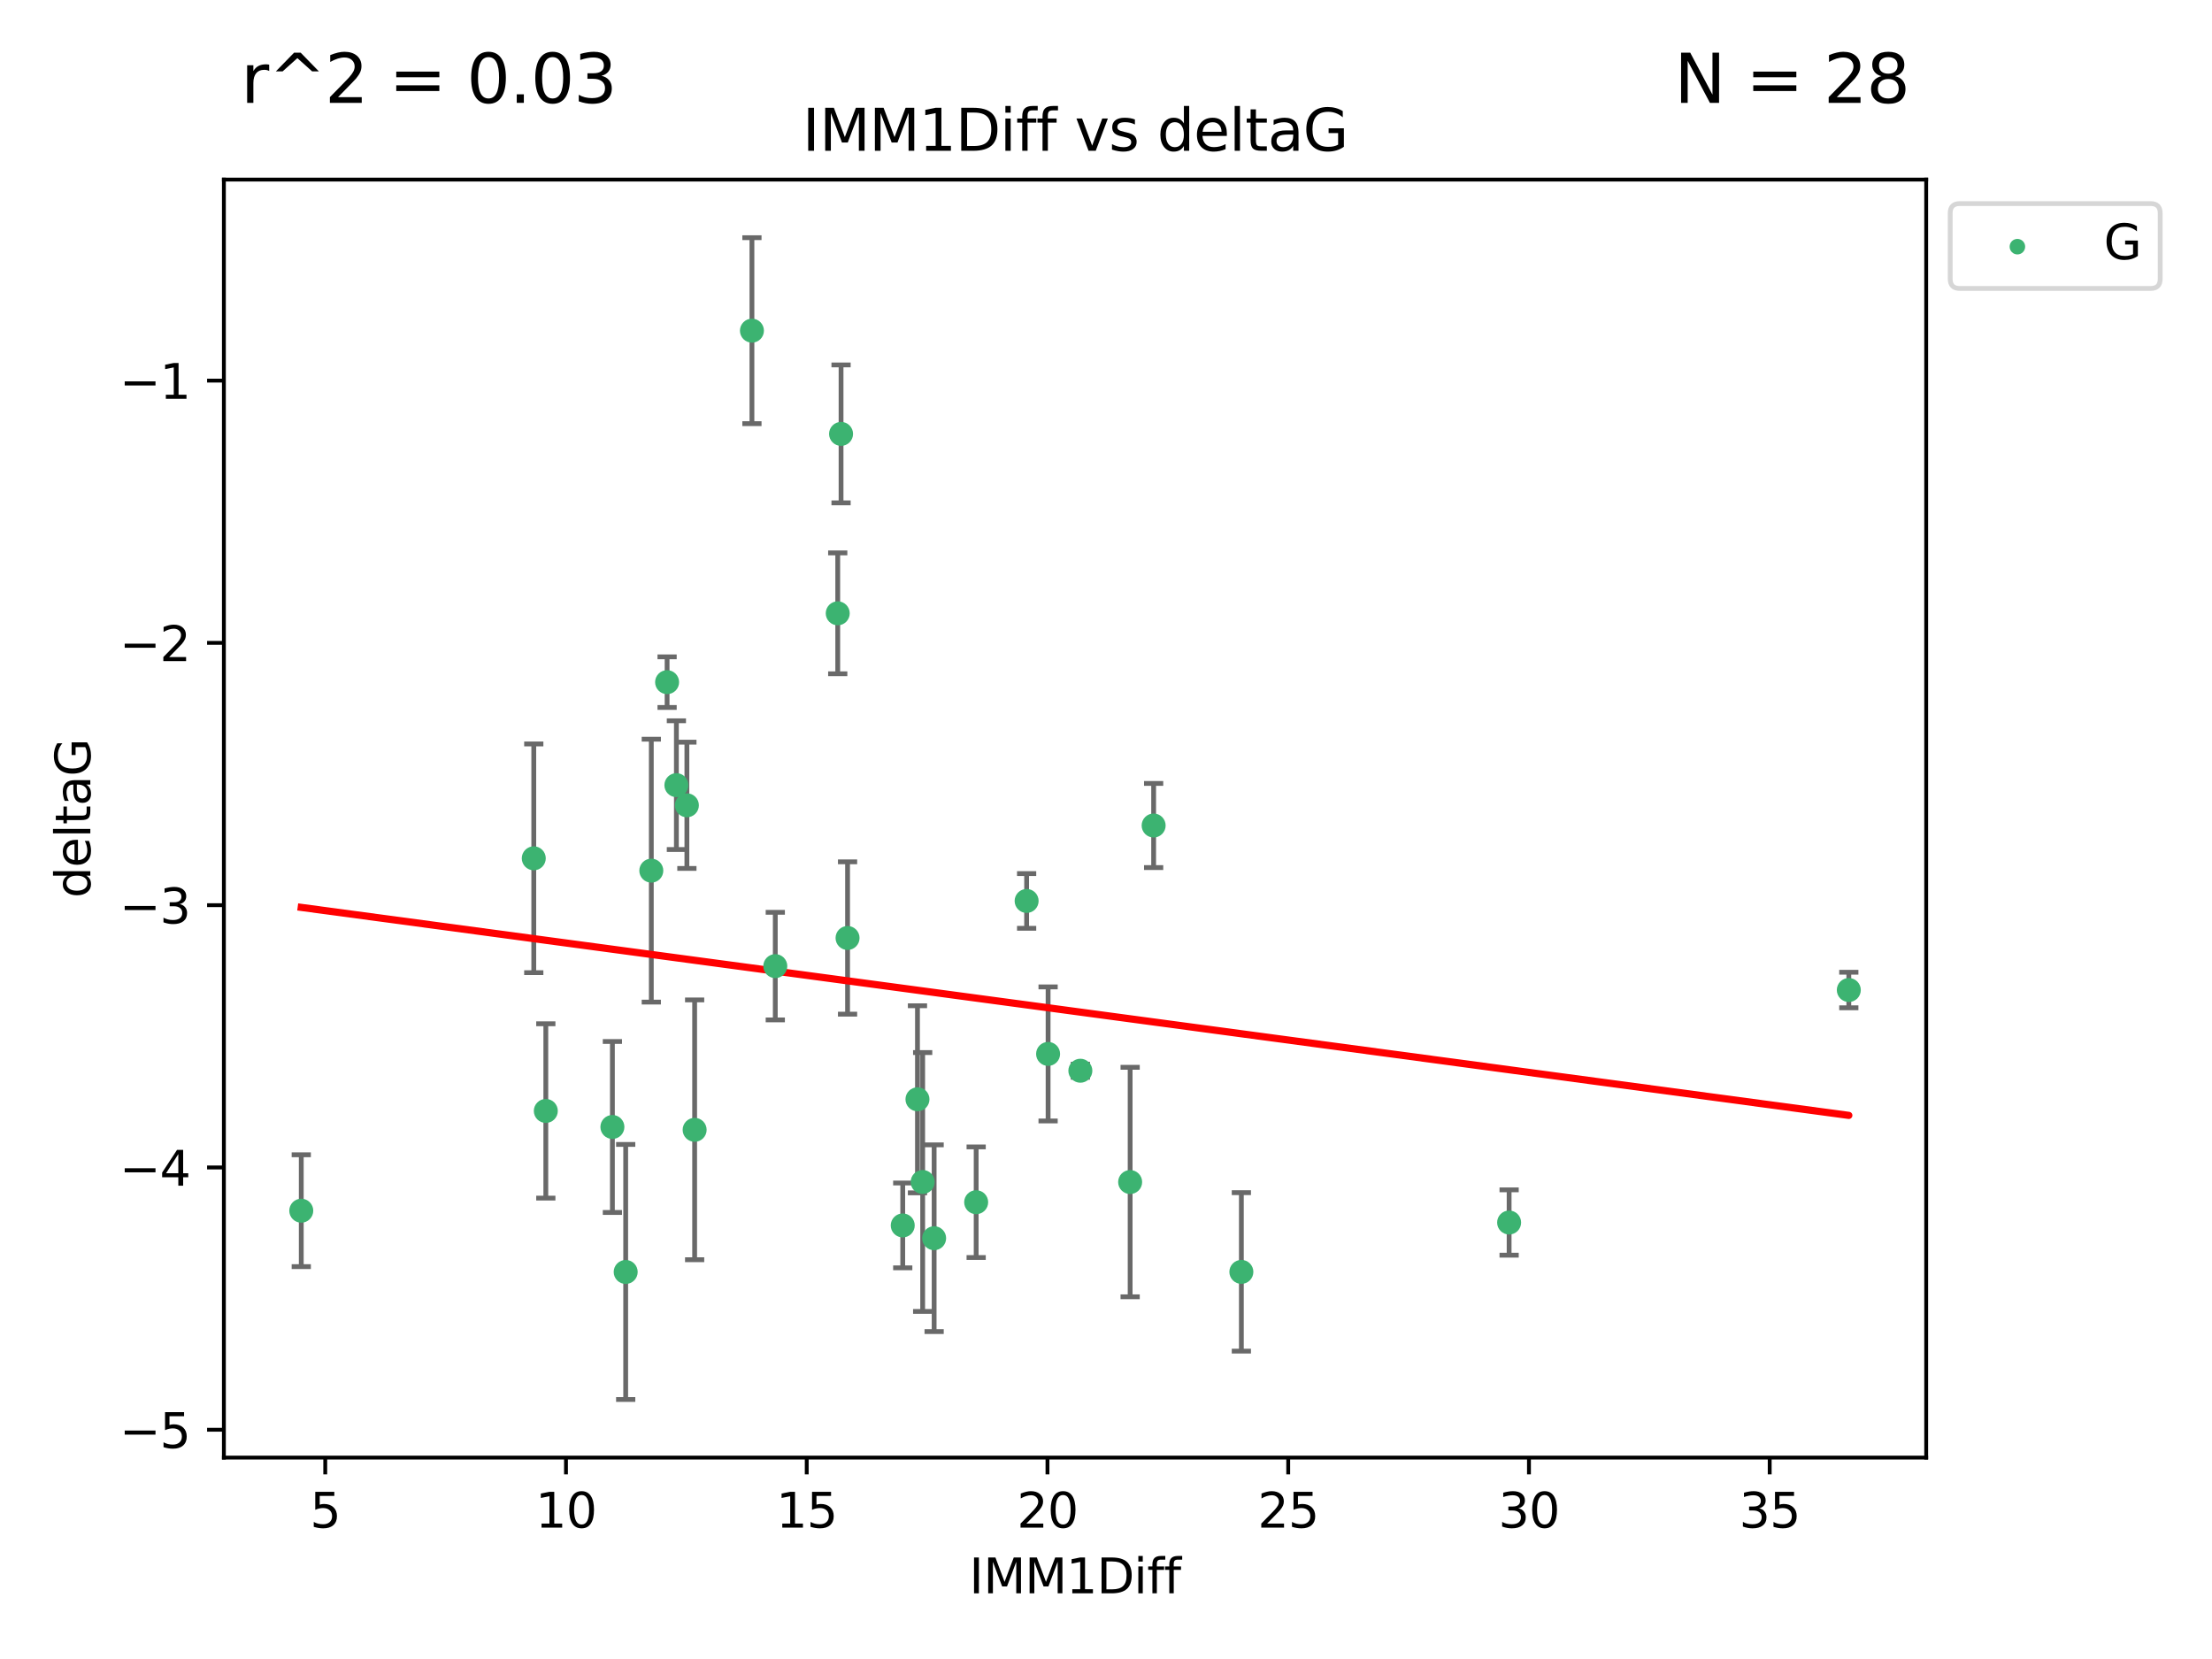 <?xml version="1.0" encoding="utf-8" standalone="no"?>
<!DOCTYPE svg PUBLIC "-//W3C//DTD SVG 1.1//EN"
  "http://www.w3.org/Graphics/SVG/1.1/DTD/svg11.dtd">
<svg xmlns:xlink="http://www.w3.org/1999/xlink" width="460.8pt" height="345.6pt" viewBox="0 0 460.8 345.6" xmlns="http://www.w3.org/2000/svg" version="1.1">
 <defs>
  <style type="text/css">*{stroke-linejoin: round; stroke-linecap: butt}</style>
 </defs>
 <g id="figure_1">
  <g id="patch_1">
   <path d="M 0 345.6 
L 460.8 345.6 
L 460.8 0 
L 0 0 
z
" style="fill: #ffffff"/>
  </g>
  <g id="axes_1">
   <g id="patch_2">
    <path d="M 46.64 303.64 
L 401.26 303.64 
L 401.26 37.411 
L 46.64 37.411 
z
" style="fill: #ffffff"/>
   </g>
   <g id="PathCollection_1">
    <defs>
     <path id="md350a03a90" d="M 0 1.118 
C 0.297 1.118 0.581 1 0.791 0.791 
C 1 0.581 1.118 0.297 1.118 0 
C 1.118 -0.297 1 -0.581 0.791 -0.791 
C 0.581 -1 0.297 -1.118 0 -1.118 
C -0.297 -1.118 -0.581 -1 -0.791 -0.791 
C -1 -0.581 -1.118 -0.297 -1.118 0 
C -1.118 0.297 -1 0.581 -0.791 0.791 
C -0.581 1 -0.297 1.118 0 1.118 
z
" style="stroke: #3cb371"/>
    </defs>
    <g clip-path="url(#pda6df7c1de)">
     <use xlink:href="#md350a03a90" x="62.759" y="252.211" style="fill: #3cb371; stroke: #3cb371"/>
     <use xlink:href="#md350a03a90" x="130.343" y="264.972" style="fill: #3cb371; stroke: #3cb371"/>
     <use xlink:href="#md350a03a90" x="203.353" y="250.441" style="fill: #3cb371; stroke: #3cb371"/>
     <use xlink:href="#md350a03a90" x="192.209" y="246.229" style="fill: #3cb371; stroke: #3cb371"/>
     <use xlink:href="#md350a03a90" x="188.057" y="255.28" style="fill: #3cb371; stroke: #3cb371"/>
     <use xlink:href="#md350a03a90" x="194.597" y="257.942" style="fill: #3cb371; stroke: #3cb371"/>
     <use xlink:href="#md350a03a90" x="138.969" y="142.106" style="fill: #3cb371; stroke: #3cb371"/>
     <use xlink:href="#md350a03a90" x="156.642" y="68.883" style="fill: #3cb371; stroke: #3cb371"/>
     <use xlink:href="#md350a03a90" x="314.378" y="254.674" style="fill: #3cb371; stroke: #3cb371"/>
     <use xlink:href="#md350a03a90" x="235.43" y="246.241" style="fill: #3cb371; stroke: #3cb371"/>
     <use xlink:href="#md350a03a90" x="258.599" y="264.956" style="fill: #3cb371; stroke: #3cb371"/>
     <use xlink:href="#md350a03a90" x="127.574" y="234.768" style="fill: #3cb371; stroke: #3cb371"/>
     <use xlink:href="#md350a03a90" x="161.507" y="201.259" style="fill: #3cb371; stroke: #3cb371"/>
     <use xlink:href="#md350a03a90" x="175.208" y="90.388" style="fill: #3cb371; stroke: #3cb371"/>
     <use xlink:href="#md350a03a90" x="191.126" y="229.002" style="fill: #3cb371; stroke: #3cb371"/>
     <use xlink:href="#md350a03a90" x="174.516" y="127.765" style="fill: #3cb371; stroke: #3cb371"/>
     <use xlink:href="#md350a03a90" x="218.338" y="219.551" style="fill: #3cb371; stroke: #3cb371"/>
     <use xlink:href="#md350a03a90" x="143.091" y="167.759" style="fill: #3cb371; stroke: #3cb371"/>
     <use xlink:href="#md350a03a90" x="135.679" y="181.37" style="fill: #3cb371; stroke: #3cb371"/>
     <use xlink:href="#md350a03a90" x="385.141" y="206.24" style="fill: #3cb371; stroke: #3cb371"/>
     <use xlink:href="#md350a03a90" x="213.865" y="187.683" style="fill: #3cb371; stroke: #3cb371"/>
     <use xlink:href="#md350a03a90" x="176.562" y="195.399" style="fill: #3cb371; stroke: #3cb371"/>
     <use xlink:href="#md350a03a90" x="225.058" y="223.052" style="fill: #3cb371; stroke: #3cb371"/>
     <use xlink:href="#md350a03a90" x="111.195" y="178.803" style="fill: #3cb371; stroke: #3cb371"/>
     <use xlink:href="#md350a03a90" x="140.905" y="163.562" style="fill: #3cb371; stroke: #3cb371"/>
     <use xlink:href="#md350a03a90" x="144.706" y="235.362" style="fill: #3cb371; stroke: #3cb371"/>
     <use xlink:href="#md350a03a90" x="240.324" y="171.969" style="fill: #3cb371; stroke: #3cb371"/>
     <use xlink:href="#md350a03a90" x="113.703" y="231.428" style="fill: #3cb371; stroke: #3cb371"/>
    </g>
   </g>
   <g id="matplotlib.axis_1">
    <g id="xtick_1">
     <g id="line2d_1">
      <defs>
       <path id="mcee13ea4dc" d="M 0 0 
L 0 3.5 
" style="stroke: #000000; stroke-width: 0.8"/>
      </defs>
      <g>
       <use xlink:href="#mcee13ea4dc" x="67.754" y="303.64" style="stroke: #000000; stroke-width: 0.8"/>
      </g>
     </g>
     <g id="text_1">
      <!-- 5 -->
      <g transform="translate(64.573 318.238)scale(0.1 -0.1)">
       <defs>
        <path id="DejaVuSans-35" d="M 691 4666 
L 3169 4666 
L 3169 4134 
L 1269 4134 
L 1269 2991 
Q 1406 3038 1543 3061 
Q 1681 3084 1819 3084 
Q 2600 3084 3056 2656 
Q 3513 2228 3513 1497 
Q 3513 744 3044 326 
Q 2575 -91 1722 -91 
Q 1428 -91 1123 -41 
Q 819 9 494 109 
L 494 744 
Q 775 591 1075 516 
Q 1375 441 1709 441 
Q 2250 441 2565 725 
Q 2881 1009 2881 1497 
Q 2881 1984 2565 2268 
Q 2250 2553 1709 2553 
Q 1456 2553 1204 2497 
Q 953 2441 691 2322 
L 691 4666 
z
" transform="scale(0.016)"/>
       </defs>
       <use xlink:href="#DejaVuSans-35"/>
      </g>
     </g>
    </g>
    <g id="xtick_2">
     <g id="line2d_2">
      <g>
       <use xlink:href="#mcee13ea4dc" x="117.905" y="303.64" style="stroke: #000000; stroke-width: 0.8"/>
      </g>
     </g>
     <g id="text_2">
      <!-- 10 -->
      <g transform="translate(111.543 318.238)scale(0.1 -0.1)">
       <defs>
        <path id="DejaVuSans-31" d="M 794 531 
L 1825 531 
L 1825 4091 
L 703 3866 
L 703 4441 
L 1819 4666 
L 2450 4666 
L 2450 531 
L 3481 531 
L 3481 0 
L 794 0 
L 794 531 
z
" transform="scale(0.016)"/>
        <path id="DejaVuSans-30" d="M 2034 4250 
Q 1547 4250 1301 3770 
Q 1056 3291 1056 2328 
Q 1056 1369 1301 889 
Q 1547 409 2034 409 
Q 2525 409 2770 889 
Q 3016 1369 3016 2328 
Q 3016 3291 2770 3770 
Q 2525 4250 2034 4250 
z
M 2034 4750 
Q 2819 4750 3233 4129 
Q 3647 3509 3647 2328 
Q 3647 1150 3233 529 
Q 2819 -91 2034 -91 
Q 1250 -91 836 529 
Q 422 1150 422 2328 
Q 422 3509 836 4129 
Q 1250 4750 2034 4750 
z
" transform="scale(0.016)"/>
       </defs>
       <use xlink:href="#DejaVuSans-31"/>
       <use xlink:href="#DejaVuSans-30" x="63.623"/>
      </g>
     </g>
    </g>
    <g id="xtick_3">
     <g id="line2d_3">
      <g>
       <use xlink:href="#mcee13ea4dc" x="168.057" y="303.64" style="stroke: #000000; stroke-width: 0.8"/>
      </g>
     </g>
     <g id="text_3">
      <!-- 15 -->
      <g transform="translate(161.694 318.238)scale(0.1 -0.1)">
       <use xlink:href="#DejaVuSans-31"/>
       <use xlink:href="#DejaVuSans-35" x="63.623"/>
      </g>
     </g>
    </g>
    <g id="xtick_4">
     <g id="line2d_4">
      <g>
       <use xlink:href="#mcee13ea4dc" x="218.208" y="303.64" style="stroke: #000000; stroke-width: 0.8"/>
      </g>
     </g>
     <g id="text_4">
      <!-- 20 -->
      <g transform="translate(211.845 318.238)scale(0.1 -0.1)">
       <defs>
        <path id="DejaVuSans-32" d="M 1228 531 
L 3431 531 
L 3431 0 
L 469 0 
L 469 531 
Q 828 903 1448 1529 
Q 2069 2156 2228 2338 
Q 2531 2678 2651 2914 
Q 2772 3150 2772 3378 
Q 2772 3750 2511 3984 
Q 2250 4219 1831 4219 
Q 1534 4219 1204 4116 
Q 875 4013 500 3803 
L 500 4441 
Q 881 4594 1212 4672 
Q 1544 4750 1819 4750 
Q 2544 4750 2975 4387 
Q 3406 4025 3406 3419 
Q 3406 3131 3298 2873 
Q 3191 2616 2906 2266 
Q 2828 2175 2409 1742 
Q 1991 1309 1228 531 
z
" transform="scale(0.016)"/>
       </defs>
       <use xlink:href="#DejaVuSans-32"/>
       <use xlink:href="#DejaVuSans-30" x="63.623"/>
      </g>
     </g>
    </g>
    <g id="xtick_5">
     <g id="line2d_5">
      <g>
       <use xlink:href="#mcee13ea4dc" x="268.359" y="303.64" style="stroke: #000000; stroke-width: 0.8"/>
      </g>
     </g>
     <g id="text_5">
      <!-- 25 -->
      <g transform="translate(261.996 318.238)scale(0.1 -0.1)">
       <use xlink:href="#DejaVuSans-32"/>
       <use xlink:href="#DejaVuSans-35" x="63.623"/>
      </g>
     </g>
    </g>
    <g id="xtick_6">
     <g id="line2d_6">
      <g>
       <use xlink:href="#mcee13ea4dc" x="318.51" y="303.64" style="stroke: #000000; stroke-width: 0.8"/>
      </g>
     </g>
     <g id="text_6">
      <!-- 30 -->
      <g transform="translate(312.148 318.238)scale(0.1 -0.1)">
       <defs>
        <path id="DejaVuSans-33" d="M 2597 2516 
Q 3050 2419 3304 2112 
Q 3559 1806 3559 1356 
Q 3559 666 3084 287 
Q 2609 -91 1734 -91 
Q 1441 -91 1130 -33 
Q 819 25 488 141 
L 488 750 
Q 750 597 1062 519 
Q 1375 441 1716 441 
Q 2309 441 2620 675 
Q 2931 909 2931 1356 
Q 2931 1769 2642 2001 
Q 2353 2234 1838 2234 
L 1294 2234 
L 1294 2753 
L 1863 2753 
Q 2328 2753 2575 2939 
Q 2822 3125 2822 3475 
Q 2822 3834 2567 4026 
Q 2313 4219 1838 4219 
Q 1578 4219 1281 4162 
Q 984 4106 628 3988 
L 628 4550 
Q 988 4650 1302 4700 
Q 1616 4750 1894 4750 
Q 2613 4750 3031 4423 
Q 3450 4097 3450 3541 
Q 3450 3153 3228 2886 
Q 3006 2619 2597 2516 
z
" transform="scale(0.016)"/>
       </defs>
       <use xlink:href="#DejaVuSans-33"/>
       <use xlink:href="#DejaVuSans-30" x="63.623"/>
      </g>
     </g>
    </g>
    <g id="xtick_7">
     <g id="line2d_7">
      <g>
       <use xlink:href="#mcee13ea4dc" x="368.661" y="303.64" style="stroke: #000000; stroke-width: 0.8"/>
      </g>
     </g>
     <g id="text_7">
      <!-- 35 -->
      <g transform="translate(362.299 318.238)scale(0.1 -0.1)">
       <use xlink:href="#DejaVuSans-33"/>
       <use xlink:href="#DejaVuSans-35" x="63.623"/>
      </g>
     </g>
    </g>
    <g id="text_8">
     <!-- IMM1Diff -->
     <g transform="translate(201.906 331.917)scale(0.1 -0.1)">
      <defs>
       <path id="DejaVuSans-49" d="M 628 4666 
L 1259 4666 
L 1259 0 
L 628 0 
L 628 4666 
z
" transform="scale(0.016)"/>
       <path id="DejaVuSans-4d" d="M 628 4666 
L 1569 4666 
L 2759 1491 
L 3956 4666 
L 4897 4666 
L 4897 0 
L 4281 0 
L 4281 4097 
L 3078 897 
L 2444 897 
L 1241 4097 
L 1241 0 
L 628 0 
L 628 4666 
z
" transform="scale(0.016)"/>
       <path id="DejaVuSans-44" d="M 1259 4147 
L 1259 519 
L 2022 519 
Q 2988 519 3436 956 
Q 3884 1394 3884 2338 
Q 3884 3275 3436 3711 
Q 2988 4147 2022 4147 
L 1259 4147 
z
M 628 4666 
L 1925 4666 
Q 3281 4666 3915 4102 
Q 4550 3538 4550 2338 
Q 4550 1131 3912 565 
Q 3275 0 1925 0 
L 628 0 
L 628 4666 
z
" transform="scale(0.016)"/>
       <path id="DejaVuSans-69" d="M 603 3500 
L 1178 3500 
L 1178 0 
L 603 0 
L 603 3500 
z
M 603 4863 
L 1178 4863 
L 1178 4134 
L 603 4134 
L 603 4863 
z
" transform="scale(0.016)"/>
       <path id="DejaVuSans-66" d="M 2375 4863 
L 2375 4384 
L 1825 4384 
Q 1516 4384 1395 4259 
Q 1275 4134 1275 3809 
L 1275 3500 
L 2222 3500 
L 2222 3053 
L 1275 3053 
L 1275 0 
L 697 0 
L 697 3053 
L 147 3053 
L 147 3500 
L 697 3500 
L 697 3744 
Q 697 4328 969 4595 
Q 1241 4863 1831 4863 
L 2375 4863 
z
" transform="scale(0.016)"/>
      </defs>
      <use xlink:href="#DejaVuSans-49"/>
      <use xlink:href="#DejaVuSans-4d" x="29.492"/>
      <use xlink:href="#DejaVuSans-4d" x="115.771"/>
      <use xlink:href="#DejaVuSans-31" x="202.051"/>
      <use xlink:href="#DejaVuSans-44" x="265.674"/>
      <use xlink:href="#DejaVuSans-69" x="342.676"/>
      <use xlink:href="#DejaVuSans-66" x="370.459"/>
      <use xlink:href="#DejaVuSans-66" x="405.664"/>
     </g>
    </g>
   </g>
   <g id="matplotlib.axis_2">
    <g id="ytick_1">
     <g id="line2d_8">
      <defs>
       <path id="m063ac7a037" d="M 0 0 
L -3.5 0 
" style="stroke: #000000; stroke-width: 0.8"/>
      </defs>
      <g>
       <use xlink:href="#m063ac7a037" x="46.64" y="297.844" style="stroke: #000000; stroke-width: 0.8"/>
      </g>
     </g>
     <g id="text_9">
      <!-- −5 -->
      <g transform="translate(24.898 301.643)scale(0.1 -0.1)">
       <defs>
        <path id="DejaVuSans-2212" d="M 678 2272 
L 4684 2272 
L 4684 1741 
L 678 1741 
L 678 2272 
z
" transform="scale(0.016)"/>
       </defs>
       <use xlink:href="#DejaVuSans-2212"/>
       <use xlink:href="#DejaVuSans-35" x="83.789"/>
      </g>
     </g>
    </g>
    <g id="ytick_2">
     <g id="line2d_9">
      <g>
       <use xlink:href="#m063ac7a037" x="46.64" y="243.204" style="stroke: #000000; stroke-width: 0.8"/>
      </g>
     </g>
     <g id="text_10">
      <!-- −4 -->
      <g transform="translate(24.898 247.003)scale(0.1 -0.1)">
       <defs>
        <path id="DejaVuSans-34" d="M 2419 4116 
L 825 1625 
L 2419 1625 
L 2419 4116 
z
M 2253 4666 
L 3047 4666 
L 3047 1625 
L 3713 1625 
L 3713 1100 
L 3047 1100 
L 3047 0 
L 2419 0 
L 2419 1100 
L 313 1100 
L 313 1709 
L 2253 4666 
z
" transform="scale(0.016)"/>
       </defs>
       <use xlink:href="#DejaVuSans-2212"/>
       <use xlink:href="#DejaVuSans-34" x="83.789"/>
      </g>
     </g>
    </g>
    <g id="ytick_3">
     <g id="line2d_10">
      <g>
       <use xlink:href="#m063ac7a037" x="46.64" y="188.564" style="stroke: #000000; stroke-width: 0.8"/>
      </g>
     </g>
     <g id="text_11">
      <!-- −3 -->
      <g transform="translate(24.898 192.364)scale(0.1 -0.1)">
       <use xlink:href="#DejaVuSans-2212"/>
       <use xlink:href="#DejaVuSans-33" x="83.789"/>
      </g>
     </g>
    </g>
    <g id="ytick_4">
     <g id="line2d_11">
      <g>
       <use xlink:href="#m063ac7a037" x="46.64" y="133.924" style="stroke: #000000; stroke-width: 0.8"/>
      </g>
     </g>
     <g id="text_12">
      <!-- −2 -->
      <g transform="translate(24.898 137.724)scale(0.1 -0.1)">
       <use xlink:href="#DejaVuSans-2212"/>
       <use xlink:href="#DejaVuSans-32" x="83.789"/>
      </g>
     </g>
    </g>
    <g id="ytick_5">
     <g id="line2d_12">
      <g>
       <use xlink:href="#m063ac7a037" x="46.64" y="79.284" style="stroke: #000000; stroke-width: 0.8"/>
      </g>
     </g>
     <g id="text_13">
      <!-- −1 -->
      <g transform="translate(24.898 83.084)scale(0.1 -0.1)">
       <use xlink:href="#DejaVuSans-2212"/>
       <use xlink:href="#DejaVuSans-31" x="83.789"/>
      </g>
     </g>
    </g>
    <g id="text_14">
     <!-- deltaG -->
     <g transform="translate(18.818 187.064)rotate(-90)scale(0.1 -0.1)">
      <defs>
       <path id="DejaVuSans-64" d="M 2906 2969 
L 2906 4863 
L 3481 4863 
L 3481 0 
L 2906 0 
L 2906 525 
Q 2725 213 2448 61 
Q 2172 -91 1784 -91 
Q 1150 -91 751 415 
Q 353 922 353 1747 
Q 353 2572 751 3078 
Q 1150 3584 1784 3584 
Q 2172 3584 2448 3432 
Q 2725 3281 2906 2969 
z
M 947 1747 
Q 947 1113 1208 752 
Q 1469 391 1925 391 
Q 2381 391 2643 752 
Q 2906 1113 2906 1747 
Q 2906 2381 2643 2742 
Q 2381 3103 1925 3103 
Q 1469 3103 1208 2742 
Q 947 2381 947 1747 
z
" transform="scale(0.016)"/>
       <path id="DejaVuSans-65" d="M 3597 1894 
L 3597 1613 
L 953 1613 
Q 991 1019 1311 708 
Q 1631 397 2203 397 
Q 2534 397 2845 478 
Q 3156 559 3463 722 
L 3463 178 
Q 3153 47 2828 -22 
Q 2503 -91 2169 -91 
Q 1331 -91 842 396 
Q 353 884 353 1716 
Q 353 2575 817 3079 
Q 1281 3584 2069 3584 
Q 2775 3584 3186 3129 
Q 3597 2675 3597 1894 
z
M 3022 2063 
Q 3016 2534 2758 2815 
Q 2500 3097 2075 3097 
Q 1594 3097 1305 2825 
Q 1016 2553 972 2059 
L 3022 2063 
z
" transform="scale(0.016)"/>
       <path id="DejaVuSans-6c" d="M 603 4863 
L 1178 4863 
L 1178 0 
L 603 0 
L 603 4863 
z
" transform="scale(0.016)"/>
       <path id="DejaVuSans-74" d="M 1172 4494 
L 1172 3500 
L 2356 3500 
L 2356 3053 
L 1172 3053 
L 1172 1153 
Q 1172 725 1289 603 
Q 1406 481 1766 481 
L 2356 481 
L 2356 0 
L 1766 0 
Q 1100 0 847 248 
Q 594 497 594 1153 
L 594 3053 
L 172 3053 
L 172 3500 
L 594 3500 
L 594 4494 
L 1172 4494 
z
" transform="scale(0.016)"/>
       <path id="DejaVuSans-61" d="M 2194 1759 
Q 1497 1759 1228 1600 
Q 959 1441 959 1056 
Q 959 750 1161 570 
Q 1363 391 1709 391 
Q 2188 391 2477 730 
Q 2766 1069 2766 1631 
L 2766 1759 
L 2194 1759 
z
M 3341 1997 
L 3341 0 
L 2766 0 
L 2766 531 
Q 2569 213 2275 61 
Q 1981 -91 1556 -91 
Q 1019 -91 701 211 
Q 384 513 384 1019 
Q 384 1609 779 1909 
Q 1175 2209 1959 2209 
L 2766 2209 
L 2766 2266 
Q 2766 2663 2505 2880 
Q 2244 3097 1772 3097 
Q 1472 3097 1187 3025 
Q 903 2953 641 2809 
L 641 3341 
Q 956 3463 1253 3523 
Q 1550 3584 1831 3584 
Q 2591 3584 2966 3190 
Q 3341 2797 3341 1997 
z
" transform="scale(0.016)"/>
       <path id="DejaVuSans-47" d="M 3809 666 
L 3809 1919 
L 2778 1919 
L 2778 2438 
L 4434 2438 
L 4434 434 
Q 4069 175 3628 42 
Q 3188 -91 2688 -91 
Q 1594 -91 976 548 
Q 359 1188 359 2328 
Q 359 3472 976 4111 
Q 1594 4750 2688 4750 
Q 3144 4750 3555 4637 
Q 3966 4525 4313 4306 
L 4313 3634 
Q 3963 3931 3569 4081 
Q 3175 4231 2741 4231 
Q 1884 4231 1454 3753 
Q 1025 3275 1025 2328 
Q 1025 1384 1454 906 
Q 1884 428 2741 428 
Q 3075 428 3337 486 
Q 3600 544 3809 666 
z
" transform="scale(0.016)"/>
      </defs>
      <use xlink:href="#DejaVuSans-64"/>
      <use xlink:href="#DejaVuSans-65" x="63.477"/>
      <use xlink:href="#DejaVuSans-6c" x="125"/>
      <use xlink:href="#DejaVuSans-74" x="152.783"/>
      <use xlink:href="#DejaVuSans-61" x="191.992"/>
      <use xlink:href="#DejaVuSans-47" x="253.271"/>
     </g>
    </g>
   </g>
   <g id="LineCollection_1">
    <path d="M 62.759 263.861 
L 62.759 240.561 
" clip-path="url(#pda6df7c1de)" style="fill: none; stroke: #696969"/>
    <path d="M 130.343 291.539 
L 130.343 238.405 
" clip-path="url(#pda6df7c1de)" style="fill: none; stroke: #696969"/>
    <path d="M 203.353 261.962 
L 203.353 238.92 
" clip-path="url(#pda6df7c1de)" style="fill: none; stroke: #696969"/>
    <path d="M 192.209 273.192 
L 192.209 219.267 
" clip-path="url(#pda6df7c1de)" style="fill: none; stroke: #696969"/>
    <path d="M 188.057 264.116 
L 188.057 246.445 
" clip-path="url(#pda6df7c1de)" style="fill: none; stroke: #696969"/>
    <path d="M 194.597 277.391 
L 194.597 238.493 
" clip-path="url(#pda6df7c1de)" style="fill: none; stroke: #696969"/>
    <path d="M 138.969 147.375 
L 138.969 136.837 
" clip-path="url(#pda6df7c1de)" style="fill: none; stroke: #696969"/>
    <path d="M 156.642 88.254 
L 156.642 49.513 
" clip-path="url(#pda6df7c1de)" style="fill: none; stroke: #696969"/>
    <path d="M 314.378 261.477 
L 314.378 247.87 
" clip-path="url(#pda6df7c1de)" style="fill: none; stroke: #696969"/>
    <path d="M 235.43 270.142 
L 235.43 222.34 
" clip-path="url(#pda6df7c1de)" style="fill: none; stroke: #696969"/>
    <path d="M 258.599 281.463 
L 258.599 248.45 
" clip-path="url(#pda6df7c1de)" style="fill: none; stroke: #696969"/>
    <path d="M 127.574 252.578 
L 127.574 216.959 
" clip-path="url(#pda6df7c1de)" style="fill: none; stroke: #696969"/>
    <path d="M 161.507 212.466 
L 161.507 190.051 
" clip-path="url(#pda6df7c1de)" style="fill: none; stroke: #696969"/>
    <path d="M 175.208 104.757 
L 175.208 76.018 
" clip-path="url(#pda6df7c1de)" style="fill: none; stroke: #696969"/>
    <path d="M 191.126 248.489 
L 191.126 209.516 
" clip-path="url(#pda6df7c1de)" style="fill: none; stroke: #696969"/>
    <path d="M 174.516 140.357 
L 174.516 115.174 
" clip-path="url(#pda6df7c1de)" style="fill: none; stroke: #696969"/>
    <path d="M 218.338 233.511 
L 218.338 205.59 
" clip-path="url(#pda6df7c1de)" style="fill: none; stroke: #696969"/>
    <path d="M 143.091 180.911 
L 143.091 154.608 
" clip-path="url(#pda6df7c1de)" style="fill: none; stroke: #696969"/>
    <path d="M 135.679 208.753 
L 135.679 153.986 
" clip-path="url(#pda6df7c1de)" style="fill: none; stroke: #696969"/>
    <path d="M 385.141 209.94 
L 385.141 202.541 
" clip-path="url(#pda6df7c1de)" style="fill: none; stroke: #696969"/>
    <path d="M 213.865 193.382 
L 213.865 181.984 
" clip-path="url(#pda6df7c1de)" style="fill: none; stroke: #696969"/>
    <path d="M 176.562 211.267 
L 176.562 179.53 
" clip-path="url(#pda6df7c1de)" style="fill: none; stroke: #696969"/>
    <path d="M 225.058 224.416 
L 225.058 221.688 
" clip-path="url(#pda6df7c1de)" style="fill: none; stroke: #696969"/>
    <path d="M 111.195 202.627 
L 111.195 154.978 
" clip-path="url(#pda6df7c1de)" style="fill: none; stroke: #696969"/>
    <path d="M 140.905 176.973 
L 140.905 150.151 
" clip-path="url(#pda6df7c1de)" style="fill: none; stroke: #696969"/>
    <path d="M 144.706 262.421 
L 144.706 208.303 
" clip-path="url(#pda6df7c1de)" style="fill: none; stroke: #696969"/>
    <path d="M 240.324 180.734 
L 240.324 163.205 
" clip-path="url(#pda6df7c1de)" style="fill: none; stroke: #696969"/>
    <path d="M 113.703 249.586 
L 113.703 213.27 
" clip-path="url(#pda6df7c1de)" style="fill: none; stroke: #696969"/>
   </g>
   <g id="line2d_13">
    <defs>
     <path id="m9ed2e6fd25" d="M 2 0 
L -2 -0 
" style="stroke: #696969"/>
    </defs>
    <g clip-path="url(#pda6df7c1de)">
     <use xlink:href="#m9ed2e6fd25" x="62.759" y="263.861" style="fill: #696969; stroke: #696969"/>
     <use xlink:href="#m9ed2e6fd25" x="130.343" y="291.539" style="fill: #696969; stroke: #696969"/>
     <use xlink:href="#m9ed2e6fd25" x="203.353" y="261.962" style="fill: #696969; stroke: #696969"/>
     <use xlink:href="#m9ed2e6fd25" x="192.209" y="273.192" style="fill: #696969; stroke: #696969"/>
     <use xlink:href="#m9ed2e6fd25" x="188.057" y="264.116" style="fill: #696969; stroke: #696969"/>
     <use xlink:href="#m9ed2e6fd25" x="194.597" y="277.391" style="fill: #696969; stroke: #696969"/>
     <use xlink:href="#m9ed2e6fd25" x="138.969" y="147.375" style="fill: #696969; stroke: #696969"/>
     <use xlink:href="#m9ed2e6fd25" x="156.642" y="88.254" style="fill: #696969; stroke: #696969"/>
     <use xlink:href="#m9ed2e6fd25" x="314.378" y="261.477" style="fill: #696969; stroke: #696969"/>
     <use xlink:href="#m9ed2e6fd25" x="235.43" y="270.142" style="fill: #696969; stroke: #696969"/>
     <use xlink:href="#m9ed2e6fd25" x="258.599" y="281.463" style="fill: #696969; stroke: #696969"/>
     <use xlink:href="#m9ed2e6fd25" x="127.574" y="252.578" style="fill: #696969; stroke: #696969"/>
     <use xlink:href="#m9ed2e6fd25" x="161.507" y="212.466" style="fill: #696969; stroke: #696969"/>
     <use xlink:href="#m9ed2e6fd25" x="175.208" y="104.757" style="fill: #696969; stroke: #696969"/>
     <use xlink:href="#m9ed2e6fd25" x="191.126" y="248.489" style="fill: #696969; stroke: #696969"/>
     <use xlink:href="#m9ed2e6fd25" x="174.516" y="140.357" style="fill: #696969; stroke: #696969"/>
     <use xlink:href="#m9ed2e6fd25" x="218.338" y="233.511" style="fill: #696969; stroke: #696969"/>
     <use xlink:href="#m9ed2e6fd25" x="143.091" y="180.911" style="fill: #696969; stroke: #696969"/>
     <use xlink:href="#m9ed2e6fd25" x="135.679" y="208.753" style="fill: #696969; stroke: #696969"/>
     <use xlink:href="#m9ed2e6fd25" x="385.141" y="209.94" style="fill: #696969; stroke: #696969"/>
     <use xlink:href="#m9ed2e6fd25" x="213.865" y="193.382" style="fill: #696969; stroke: #696969"/>
     <use xlink:href="#m9ed2e6fd25" x="176.562" y="211.267" style="fill: #696969; stroke: #696969"/>
     <use xlink:href="#m9ed2e6fd25" x="225.058" y="224.416" style="fill: #696969; stroke: #696969"/>
     <use xlink:href="#m9ed2e6fd25" x="111.195" y="202.627" style="fill: #696969; stroke: #696969"/>
     <use xlink:href="#m9ed2e6fd25" x="140.905" y="176.973" style="fill: #696969; stroke: #696969"/>
     <use xlink:href="#m9ed2e6fd25" x="144.706" y="262.421" style="fill: #696969; stroke: #696969"/>
     <use xlink:href="#m9ed2e6fd25" x="240.324" y="180.734" style="fill: #696969; stroke: #696969"/>
     <use xlink:href="#m9ed2e6fd25" x="113.703" y="249.586" style="fill: #696969; stroke: #696969"/>
    </g>
   </g>
   <g id="line2d_14">
    <g clip-path="url(#pda6df7c1de)">
     <use xlink:href="#m9ed2e6fd25" x="62.759" y="240.561" style="fill: #696969; stroke: #696969"/>
     <use xlink:href="#m9ed2e6fd25" x="130.343" y="238.405" style="fill: #696969; stroke: #696969"/>
     <use xlink:href="#m9ed2e6fd25" x="203.353" y="238.92" style="fill: #696969; stroke: #696969"/>
     <use xlink:href="#m9ed2e6fd25" x="192.209" y="219.267" style="fill: #696969; stroke: #696969"/>
     <use xlink:href="#m9ed2e6fd25" x="188.057" y="246.445" style="fill: #696969; stroke: #696969"/>
     <use xlink:href="#m9ed2e6fd25" x="194.597" y="238.493" style="fill: #696969; stroke: #696969"/>
     <use xlink:href="#m9ed2e6fd25" x="138.969" y="136.837" style="fill: #696969; stroke: #696969"/>
     <use xlink:href="#m9ed2e6fd25" x="156.642" y="49.513" style="fill: #696969; stroke: #696969"/>
     <use xlink:href="#m9ed2e6fd25" x="314.378" y="247.87" style="fill: #696969; stroke: #696969"/>
     <use xlink:href="#m9ed2e6fd25" x="235.43" y="222.34" style="fill: #696969; stroke: #696969"/>
     <use xlink:href="#m9ed2e6fd25" x="258.599" y="248.45" style="fill: #696969; stroke: #696969"/>
     <use xlink:href="#m9ed2e6fd25" x="127.574" y="216.959" style="fill: #696969; stroke: #696969"/>
     <use xlink:href="#m9ed2e6fd25" x="161.507" y="190.051" style="fill: #696969; stroke: #696969"/>
     <use xlink:href="#m9ed2e6fd25" x="175.208" y="76.018" style="fill: #696969; stroke: #696969"/>
     <use xlink:href="#m9ed2e6fd25" x="191.126" y="209.516" style="fill: #696969; stroke: #696969"/>
     <use xlink:href="#m9ed2e6fd25" x="174.516" y="115.174" style="fill: #696969; stroke: #696969"/>
     <use xlink:href="#m9ed2e6fd25" x="218.338" y="205.59" style="fill: #696969; stroke: #696969"/>
     <use xlink:href="#m9ed2e6fd25" x="143.091" y="154.608" style="fill: #696969; stroke: #696969"/>
     <use xlink:href="#m9ed2e6fd25" x="135.679" y="153.986" style="fill: #696969; stroke: #696969"/>
     <use xlink:href="#m9ed2e6fd25" x="385.141" y="202.541" style="fill: #696969; stroke: #696969"/>
     <use xlink:href="#m9ed2e6fd25" x="213.865" y="181.984" style="fill: #696969; stroke: #696969"/>
     <use xlink:href="#m9ed2e6fd25" x="176.562" y="179.53" style="fill: #696969; stroke: #696969"/>
     <use xlink:href="#m9ed2e6fd25" x="225.058" y="221.688" style="fill: #696969; stroke: #696969"/>
     <use xlink:href="#m9ed2e6fd25" x="111.195" y="154.978" style="fill: #696969; stroke: #696969"/>
     <use xlink:href="#m9ed2e6fd25" x="140.905" y="150.151" style="fill: #696969; stroke: #696969"/>
     <use xlink:href="#m9ed2e6fd25" x="144.706" y="208.303" style="fill: #696969; stroke: #696969"/>
     <use xlink:href="#m9ed2e6fd25" x="240.324" y="163.205" style="fill: #696969; stroke: #696969"/>
     <use xlink:href="#m9ed2e6fd25" x="113.703" y="213.27" style="fill: #696969; stroke: #696969"/>
    </g>
   </g>
   <g id="line2d_15">
    <path d="M 62.759 189.029 
L 130.343 198.112 
L 203.353 207.924 
L 192.209 206.426 
L 188.057 205.868 
L 194.597 206.747 
L 138.969 199.271 
L 156.642 201.646 
L 314.378 222.845 
L 235.43 212.235 
L 258.599 215.349 
L 127.574 197.74 
L 161.507 202.3 
L 175.208 204.142 
L 191.126 206.281 
L 174.516 204.049 
L 218.338 209.938 
L 143.091 199.825 
L 135.679 198.829 
L 385.141 232.356 
L 213.865 209.337 
L 176.562 204.324 
L 225.058 210.841 
L 111.195 195.538 
L 140.905 199.531 
L 144.706 200.042 
L 240.324 212.893 
L 113.703 195.875 
" clip-path="url(#pda6df7c1de)" style="fill: none; stroke: #ff0000; stroke-width: 1.5; stroke-linecap: square"/>
   </g>
   <g id="line2d_16">
    <defs>
     <path id="maef838dfd6" d="M 0 2 
C 0.53 2 1.039 1.789 1.414 1.414 
C 1.789 1.039 2 0.53 2 0 
C 2 -0.53 1.789 -1.039 1.414 -1.414 
C 1.039 -1.789 0.53 -2 0 -2 
C -0.53 -2 -1.039 -1.789 -1.414 -1.414 
C -1.789 -1.039 -2 -0.53 -2 0 
C -2 0.53 -1.789 1.039 -1.414 1.414 
C -1.039 1.789 -0.53 2 0 2 
z
" style="stroke: #3cb371"/>
    </defs>
    <g clip-path="url(#pda6df7c1de)">
     <use xlink:href="#maef838dfd6" x="62.759" y="252.211" style="fill: #3cb371; stroke: #3cb371"/>
     <use xlink:href="#maef838dfd6" x="130.343" y="264.972" style="fill: #3cb371; stroke: #3cb371"/>
     <use xlink:href="#maef838dfd6" x="203.353" y="250.441" style="fill: #3cb371; stroke: #3cb371"/>
     <use xlink:href="#maef838dfd6" x="192.209" y="246.229" style="fill: #3cb371; stroke: #3cb371"/>
     <use xlink:href="#maef838dfd6" x="188.057" y="255.28" style="fill: #3cb371; stroke: #3cb371"/>
     <use xlink:href="#maef838dfd6" x="194.597" y="257.942" style="fill: #3cb371; stroke: #3cb371"/>
     <use xlink:href="#maef838dfd6" x="138.969" y="142.106" style="fill: #3cb371; stroke: #3cb371"/>
     <use xlink:href="#maef838dfd6" x="156.642" y="68.883" style="fill: #3cb371; stroke: #3cb371"/>
     <use xlink:href="#maef838dfd6" x="314.378" y="254.674" style="fill: #3cb371; stroke: #3cb371"/>
     <use xlink:href="#maef838dfd6" x="235.43" y="246.241" style="fill: #3cb371; stroke: #3cb371"/>
     <use xlink:href="#maef838dfd6" x="258.599" y="264.956" style="fill: #3cb371; stroke: #3cb371"/>
     <use xlink:href="#maef838dfd6" x="127.574" y="234.768" style="fill: #3cb371; stroke: #3cb371"/>
     <use xlink:href="#maef838dfd6" x="161.507" y="201.259" style="fill: #3cb371; stroke: #3cb371"/>
     <use xlink:href="#maef838dfd6" x="175.208" y="90.388" style="fill: #3cb371; stroke: #3cb371"/>
     <use xlink:href="#maef838dfd6" x="191.126" y="229.002" style="fill: #3cb371; stroke: #3cb371"/>
     <use xlink:href="#maef838dfd6" x="174.516" y="127.765" style="fill: #3cb371; stroke: #3cb371"/>
     <use xlink:href="#maef838dfd6" x="218.338" y="219.551" style="fill: #3cb371; stroke: #3cb371"/>
     <use xlink:href="#maef838dfd6" x="143.091" y="167.759" style="fill: #3cb371; stroke: #3cb371"/>
     <use xlink:href="#maef838dfd6" x="135.679" y="181.37" style="fill: #3cb371; stroke: #3cb371"/>
     <use xlink:href="#maef838dfd6" x="385.141" y="206.24" style="fill: #3cb371; stroke: #3cb371"/>
     <use xlink:href="#maef838dfd6" x="213.865" y="187.683" style="fill: #3cb371; stroke: #3cb371"/>
     <use xlink:href="#maef838dfd6" x="176.562" y="195.399" style="fill: #3cb371; stroke: #3cb371"/>
     <use xlink:href="#maef838dfd6" x="225.058" y="223.052" style="fill: #3cb371; stroke: #3cb371"/>
     <use xlink:href="#maef838dfd6" x="111.195" y="178.803" style="fill: #3cb371; stroke: #3cb371"/>
     <use xlink:href="#maef838dfd6" x="140.905" y="163.562" style="fill: #3cb371; stroke: #3cb371"/>
     <use xlink:href="#maef838dfd6" x="144.706" y="235.362" style="fill: #3cb371; stroke: #3cb371"/>
     <use xlink:href="#maef838dfd6" x="240.324" y="171.969" style="fill: #3cb371; stroke: #3cb371"/>
     <use xlink:href="#maef838dfd6" x="113.703" y="231.428" style="fill: #3cb371; stroke: #3cb371"/>
    </g>
   </g>
   <g id="patch_3">
    <path d="M 46.64 303.64 
L 46.64 37.411 
" style="fill: none; stroke: #000000; stroke-width: 0.8; stroke-linejoin: miter; stroke-linecap: square"/>
   </g>
   <g id="patch_4">
    <path d="M 401.26 303.64 
L 401.26 37.411 
" style="fill: none; stroke: #000000; stroke-width: 0.8; stroke-linejoin: miter; stroke-linecap: square"/>
   </g>
   <g id="patch_5">
    <path d="M 46.64 303.64 
L 401.26 303.64 
" style="fill: none; stroke: #000000; stroke-width: 0.8; stroke-linejoin: miter; stroke-linecap: square"/>
   </g>
   <g id="patch_6">
    <path d="M 46.64 37.411 
L 401.26 37.411 
" style="fill: none; stroke: #000000; stroke-width: 0.8; stroke-linejoin: miter; stroke-linecap: square"/>
   </g>
   <g id="text_15">
    <!-- N = 28 -->
    <g transform="translate(348.795 21.426)scale(0.14 -0.14)">
     <defs>
      <path id="DejaVuSans-4e" d="M 628 4666 
L 1478 4666 
L 3547 763 
L 3547 4666 
L 4159 4666 
L 4159 0 
L 3309 0 
L 1241 3903 
L 1241 0 
L 628 0 
L 628 4666 
z
" transform="scale(0.016)"/>
      <path id="DejaVuSans-20" transform="scale(0.016)"/>
      <path id="DejaVuSans-3d" d="M 678 2906 
L 4684 2906 
L 4684 2381 
L 678 2381 
L 678 2906 
z
M 678 1631 
L 4684 1631 
L 4684 1100 
L 678 1100 
L 678 1631 
z
" transform="scale(0.016)"/>
      <path id="DejaVuSans-38" d="M 2034 2216 
Q 1584 2216 1326 1975 
Q 1069 1734 1069 1313 
Q 1069 891 1326 650 
Q 1584 409 2034 409 
Q 2484 409 2743 651 
Q 3003 894 3003 1313 
Q 3003 1734 2745 1975 
Q 2488 2216 2034 2216 
z
M 1403 2484 
Q 997 2584 770 2862 
Q 544 3141 544 3541 
Q 544 4100 942 4425 
Q 1341 4750 2034 4750 
Q 2731 4750 3128 4425 
Q 3525 4100 3525 3541 
Q 3525 3141 3298 2862 
Q 3072 2584 2669 2484 
Q 3125 2378 3379 2068 
Q 3634 1759 3634 1313 
Q 3634 634 3220 271 
Q 2806 -91 2034 -91 
Q 1263 -91 848 271 
Q 434 634 434 1313 
Q 434 1759 690 2068 
Q 947 2378 1403 2484 
z
M 1172 3481 
Q 1172 3119 1398 2916 
Q 1625 2713 2034 2713 
Q 2441 2713 2670 2916 
Q 2900 3119 2900 3481 
Q 2900 3844 2670 4047 
Q 2441 4250 2034 4250 
Q 1625 4250 1398 4047 
Q 1172 3844 1172 3481 
z
" transform="scale(0.016)"/>
     </defs>
     <use xlink:href="#DejaVuSans-4e"/>
     <use xlink:href="#DejaVuSans-20" x="74.805"/>
     <use xlink:href="#DejaVuSans-3d" x="106.592"/>
     <use xlink:href="#DejaVuSans-20" x="190.381"/>
     <use xlink:href="#DejaVuSans-32" x="222.168"/>
     <use xlink:href="#DejaVuSans-38" x="285.791"/>
    </g>
   </g>
   <g id="text_16">
    <!-- r^2 = 0.03 -->
    <g transform="translate(50.186 21.426)scale(0.14 -0.14)">
     <defs>
      <path id="DejaVuSans-72" d="M 2631 2963 
Q 2534 3019 2420 3045 
Q 2306 3072 2169 3072 
Q 1681 3072 1420 2755 
Q 1159 2438 1159 1844 
L 1159 0 
L 581 0 
L 581 3500 
L 1159 3500 
L 1159 2956 
Q 1341 3275 1631 3429 
Q 1922 3584 2338 3584 
Q 2397 3584 2469 3576 
Q 2541 3569 2628 3553 
L 2631 2963 
z
" transform="scale(0.016)"/>
      <path id="DejaVuSans-5e" d="M 2988 4666 
L 4684 2925 
L 4056 2925 
L 2681 4159 
L 1306 2925 
L 678 2925 
L 2375 4666 
L 2988 4666 
z
" transform="scale(0.016)"/>
      <path id="DejaVuSans-2e" d="M 684 794 
L 1344 794 
L 1344 0 
L 684 0 
L 684 794 
z
" transform="scale(0.016)"/>
     </defs>
     <use xlink:href="#DejaVuSans-72"/>
     <use xlink:href="#DejaVuSans-5e" x="41.113"/>
     <use xlink:href="#DejaVuSans-32" x="124.902"/>
     <use xlink:href="#DejaVuSans-20" x="188.525"/>
     <use xlink:href="#DejaVuSans-3d" x="220.312"/>
     <use xlink:href="#DejaVuSans-20" x="304.102"/>
     <use xlink:href="#DejaVuSans-30" x="335.889"/>
     <use xlink:href="#DejaVuSans-2e" x="399.512"/>
     <use xlink:href="#DejaVuSans-30" x="431.299"/>
     <use xlink:href="#DejaVuSans-33" x="494.922"/>
    </g>
   </g>
   <g id="text_17">
    <!-- IMM1Diff vs deltaG -->
    <g transform="translate(167.161 31.411)scale(0.12 -0.12)">
     <defs>
      <path id="DejaVuSans-76" d="M 191 3500 
L 800 3500 
L 1894 563 
L 2988 3500 
L 3597 3500 
L 2284 0 
L 1503 0 
L 191 3500 
z
" transform="scale(0.016)"/>
      <path id="DejaVuSans-73" d="M 2834 3397 
L 2834 2853 
Q 2591 2978 2328 3040 
Q 2066 3103 1784 3103 
Q 1356 3103 1142 2972 
Q 928 2841 928 2578 
Q 928 2378 1081 2264 
Q 1234 2150 1697 2047 
L 1894 2003 
Q 2506 1872 2764 1633 
Q 3022 1394 3022 966 
Q 3022 478 2636 193 
Q 2250 -91 1575 -91 
Q 1294 -91 989 -36 
Q 684 19 347 128 
L 347 722 
Q 666 556 975 473 
Q 1284 391 1588 391 
Q 1994 391 2212 530 
Q 2431 669 2431 922 
Q 2431 1156 2273 1281 
Q 2116 1406 1581 1522 
L 1381 1569 
Q 847 1681 609 1914 
Q 372 2147 372 2553 
Q 372 3047 722 3315 
Q 1072 3584 1716 3584 
Q 2034 3584 2315 3537 
Q 2597 3491 2834 3397 
z
" transform="scale(0.016)"/>
     </defs>
     <use xlink:href="#DejaVuSans-49"/>
     <use xlink:href="#DejaVuSans-4d" x="29.492"/>
     <use xlink:href="#DejaVuSans-4d" x="115.771"/>
     <use xlink:href="#DejaVuSans-31" x="202.051"/>
     <use xlink:href="#DejaVuSans-44" x="265.674"/>
     <use xlink:href="#DejaVuSans-69" x="342.676"/>
     <use xlink:href="#DejaVuSans-66" x="370.459"/>
     <use xlink:href="#DejaVuSans-66" x="405.664"/>
     <use xlink:href="#DejaVuSans-20" x="440.869"/>
     <use xlink:href="#DejaVuSans-76" x="472.656"/>
     <use xlink:href="#DejaVuSans-73" x="531.836"/>
     <use xlink:href="#DejaVuSans-20" x="583.936"/>
     <use xlink:href="#DejaVuSans-64" x="615.723"/>
     <use xlink:href="#DejaVuSans-65" x="679.199"/>
     <use xlink:href="#DejaVuSans-6c" x="740.723"/>
     <use xlink:href="#DejaVuSans-74" x="768.506"/>
     <use xlink:href="#DejaVuSans-61" x="807.715"/>
     <use xlink:href="#DejaVuSans-47" x="868.994"/>
    </g>
   </g>
   <g id="legend_1">
    <g id="patch_7">
     <path d="M 408.26 60.089 
L 448.008 60.089 
Q 450.008 60.089 450.008 58.089 
L 450.008 44.411 
Q 450.008 42.411 448.008 42.411 
L 408.26 42.411 
Q 406.26 42.411 406.26 44.411 
L 406.26 58.089 
Q 406.26 60.089 408.26 60.089 
z
" style="fill: #ffffff; opacity: 0.8; stroke: #cccccc; stroke-linejoin: miter"/>
    </g>
    <g id="PathCollection_2">
     <g>
      <use xlink:href="#md350a03a90" x="420.26" y="51.385" style="fill: #3cb371; stroke: #3cb371"/>
     </g>
    </g>
    <g id="text_18">
     <!-- G -->
     <g transform="translate(438.26 54.01)scale(0.1 -0.1)">
      <use xlink:href="#DejaVuSans-47"/>
     </g>
    </g>
   </g>
  </g>
 </g>
 <defs>
  <clipPath id="pda6df7c1de">
   <rect x="46.64" y="37.411" width="354.62" height="266.229"/>
  </clipPath>
 </defs>
</svg>

